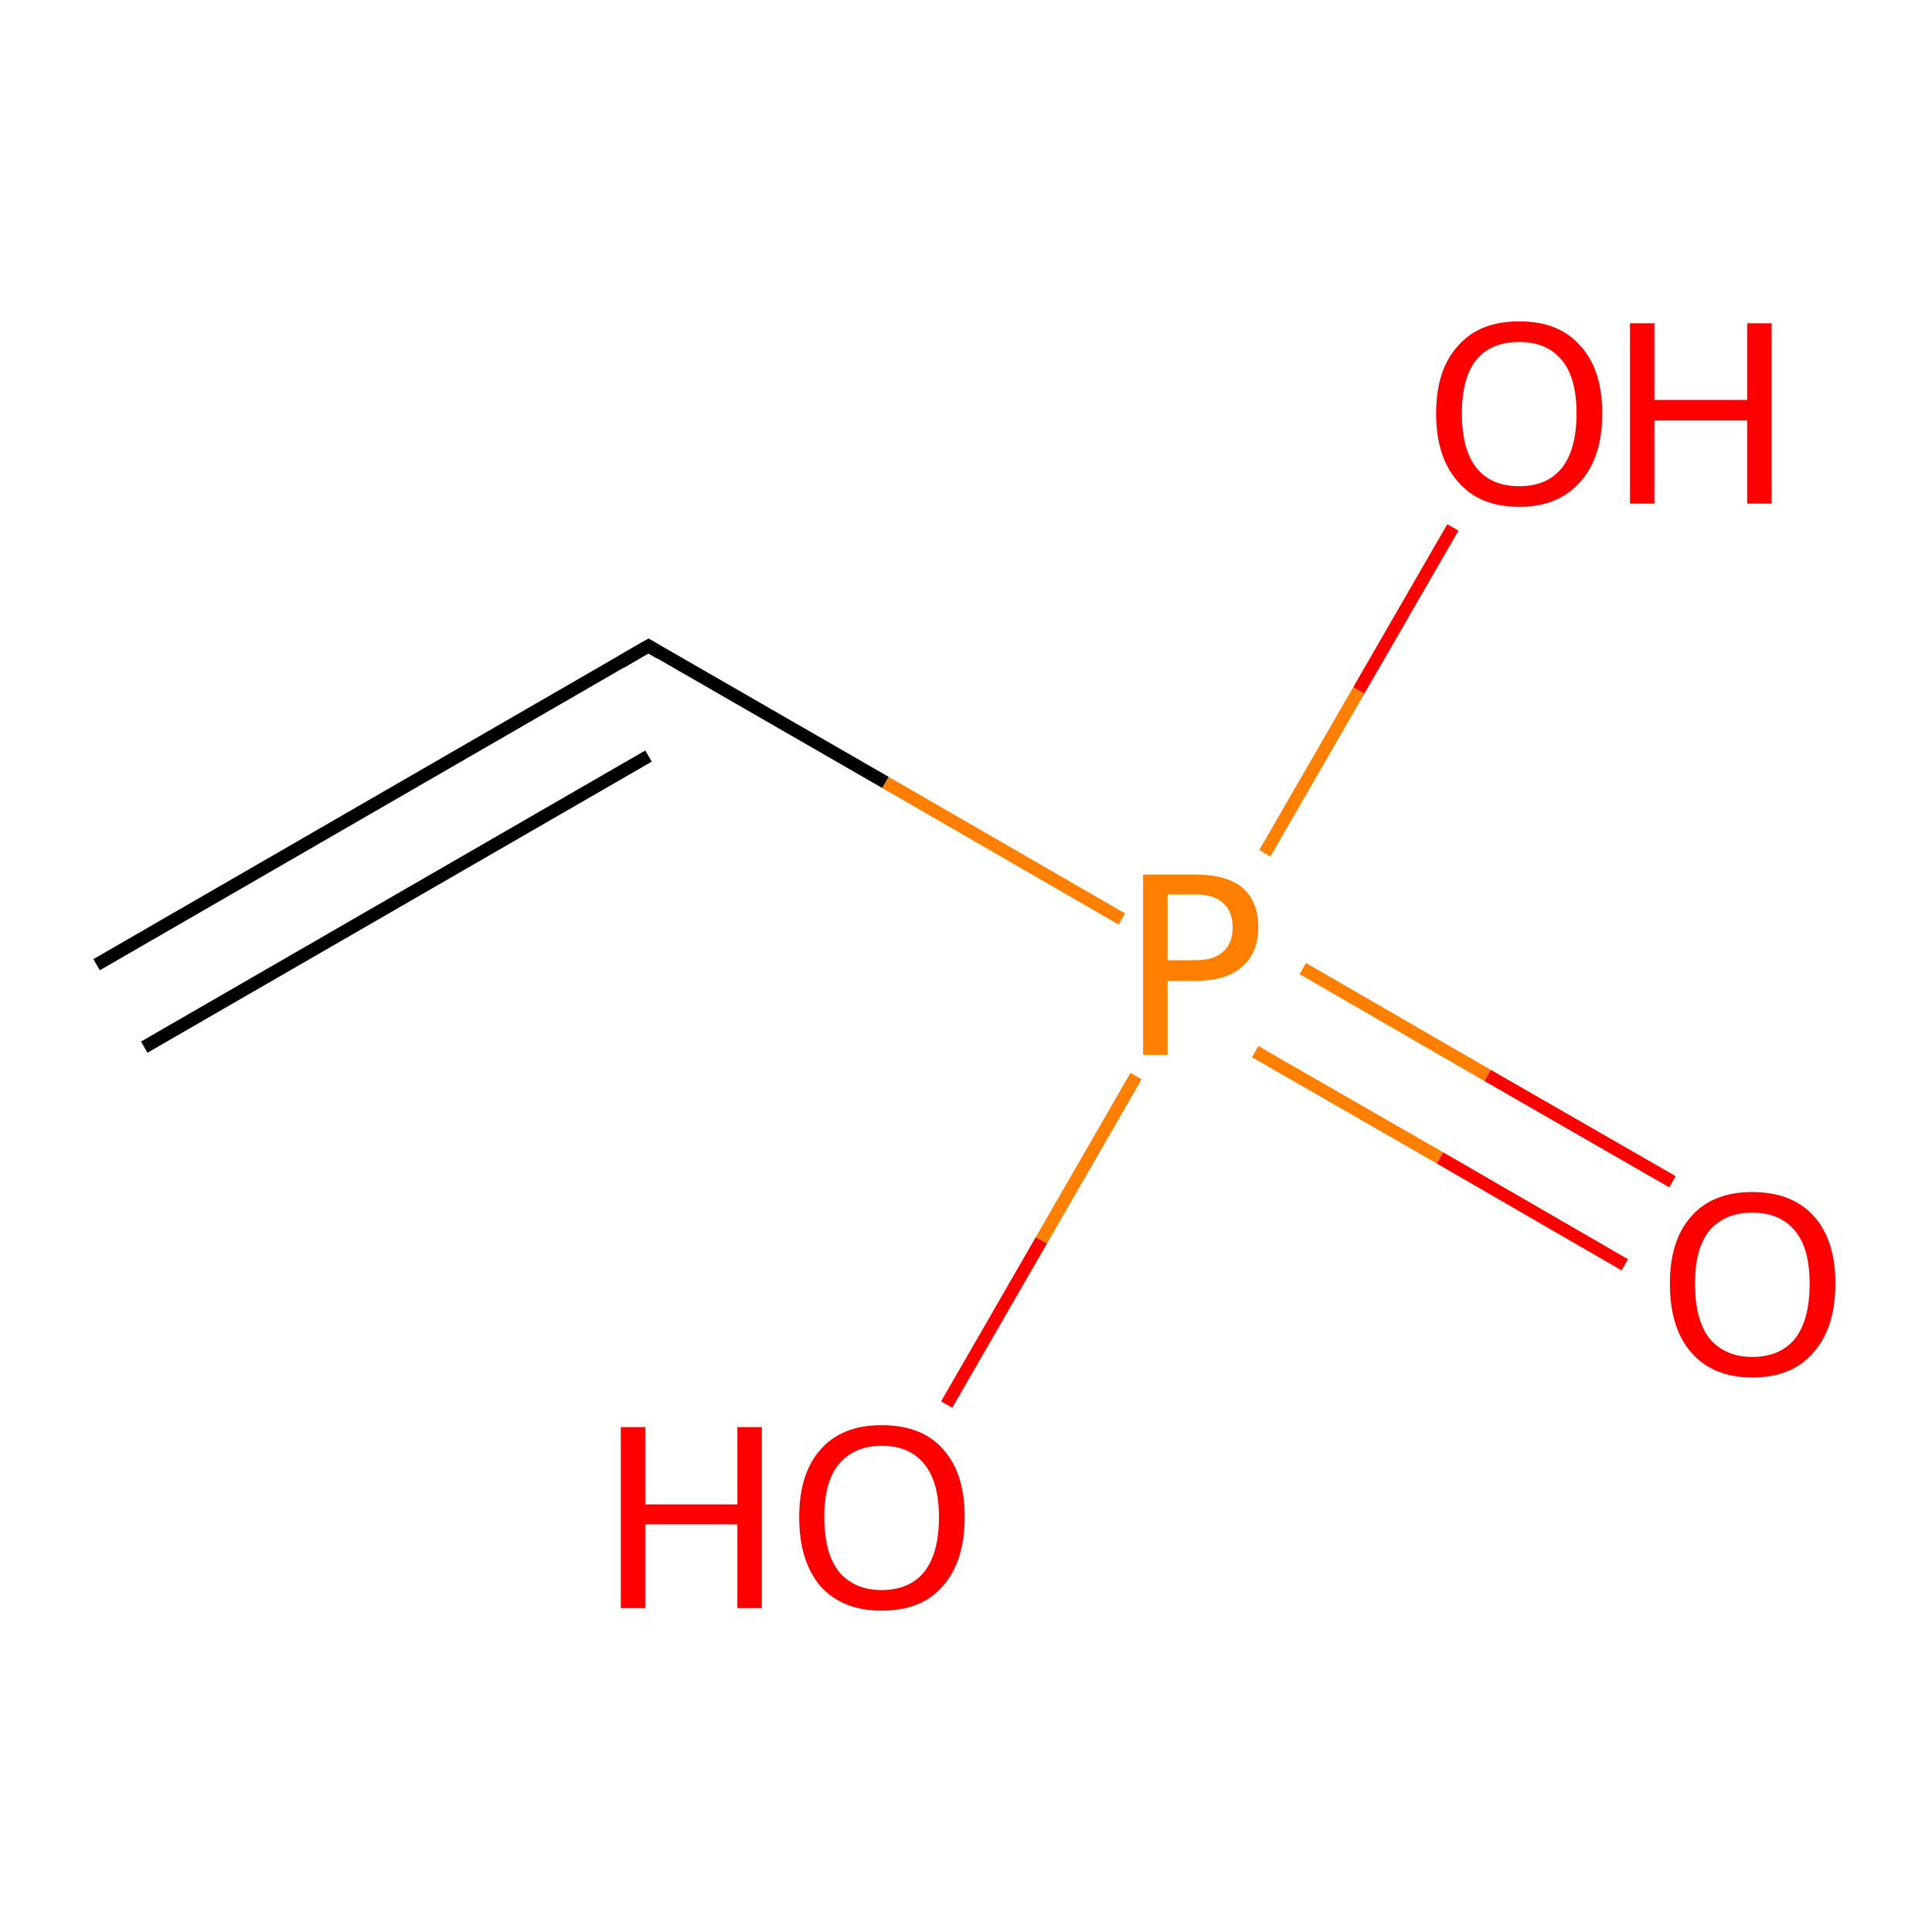 <?xml version='1.0' encoding='iso-8859-1'?>
<svg version='1.1' baseProfile='full'
              xmlns='http://www.w3.org/2000/svg'
                      xmlns:rdkit='http://www.rdkit.org/xml'
                      xmlns:xlink='http://www.w3.org/1999/xlink'
                  xml:space='preserve'
width='300px' height='300px' viewBox='0 0 300 300'>
<!-- END OF HEADER -->
<rect style='opacity:1.0;fill:#FFFFFF;stroke:none' width='300.0' height='300.0' x='0.0' y='0.0'> </rect>
<path class='bond-0 atom-0 atom-1' d='M 15.0,149.8 L 100.7,100.3' style='fill:none;fill-rule:evenodd;stroke:#000000;stroke-width:2.0px;stroke-linecap:butt;stroke-linejoin:miter;stroke-opacity:1' />
<path class='bond-0 atom-0 atom-1' d='M 22.4,162.6 L 100.7,117.4' style='fill:none;fill-rule:evenodd;stroke:#000000;stroke-width:2.0px;stroke-linecap:butt;stroke-linejoin:miter;stroke-opacity:1' />
<path class='bond-1 atom-1 atom-2' d='M 100.7,100.3 L 137.5,121.5' style='fill:none;fill-rule:evenodd;stroke:#000000;stroke-width:2.0px;stroke-linecap:butt;stroke-linejoin:miter;stroke-opacity:1' />
<path class='bond-1 atom-1 atom-2' d='M 137.5,121.5 L 174.2,142.7' style='fill:none;fill-rule:evenodd;stroke:#FF7F00;stroke-width:2.0px;stroke-linecap:butt;stroke-linejoin:miter;stroke-opacity:1' />
<path class='bond-2 atom-2 atom-3' d='M 194.9,163.3 L 223.6,179.8' style='fill:none;fill-rule:evenodd;stroke:#FF7F00;stroke-width:2.0px;stroke-linecap:butt;stroke-linejoin:miter;stroke-opacity:1' />
<path class='bond-2 atom-2 atom-3' d='M 223.6,179.8 L 252.3,196.4' style='fill:none;fill-rule:evenodd;stroke:#FF0000;stroke-width:2.0px;stroke-linecap:butt;stroke-linejoin:miter;stroke-opacity:1' />
<path class='bond-2 atom-2 atom-3' d='M 202.3,150.4 L 231.0,167.0' style='fill:none;fill-rule:evenodd;stroke:#FF7F00;stroke-width:2.0px;stroke-linecap:butt;stroke-linejoin:miter;stroke-opacity:1' />
<path class='bond-2 atom-2 atom-3' d='M 231.0,167.0 L 259.7,183.5' style='fill:none;fill-rule:evenodd;stroke:#FF0000;stroke-width:2.0px;stroke-linecap:butt;stroke-linejoin:miter;stroke-opacity:1' />
<path class='bond-3 atom-2 atom-4' d='M 196.4,132.5 L 211.0,107.2' style='fill:none;fill-rule:evenodd;stroke:#FF7F00;stroke-width:2.0px;stroke-linecap:butt;stroke-linejoin:miter;stroke-opacity:1' />
<path class='bond-3 atom-2 atom-4' d='M 211.0,107.2 L 225.6,81.9' style='fill:none;fill-rule:evenodd;stroke:#FF0000;stroke-width:2.0px;stroke-linecap:butt;stroke-linejoin:miter;stroke-opacity:1' />
<path class='bond-4 atom-2 atom-5' d='M 176.4,167.1 L 161.7,192.6' style='fill:none;fill-rule:evenodd;stroke:#FF7F00;stroke-width:2.0px;stroke-linecap:butt;stroke-linejoin:miter;stroke-opacity:1' />
<path class='bond-4 atom-2 atom-5' d='M 161.7,192.6 L 147.0,218.1' style='fill:none;fill-rule:evenodd;stroke:#FF0000;stroke-width:2.0px;stroke-linecap:butt;stroke-linejoin:miter;stroke-opacity:1' />
<path d='M 96.4,102.8 L 100.7,100.3 L 102.5,101.4' style='fill:none;stroke:#000000;stroke-width:2.0px;stroke-linecap:butt;stroke-linejoin:miter;stroke-miterlimit:10;stroke-opacity:1;' />
<path class='atom-2' d='M 185.7 135.8
Q 190.5 135.8, 193.0 137.9
Q 195.4 140.1, 195.4 144.0
Q 195.4 147.9, 192.9 150.1
Q 190.4 152.3, 185.7 152.3
L 181.3 152.3
L 181.3 163.8
L 177.5 163.8
L 177.5 135.8
L 185.7 135.8
M 185.7 149.1
Q 188.5 149.1, 189.9 147.8
Q 191.4 146.5, 191.4 144.0
Q 191.4 141.5, 189.9 140.2
Q 188.5 138.9, 185.7 138.9
L 181.3 138.9
L 181.3 149.1
L 185.7 149.1
' fill='#FF7F00'/>
<path class='atom-3' d='M 259.3 199.3
Q 259.3 192.6, 262.6 188.9
Q 265.9 185.1, 272.1 185.1
Q 278.3 185.1, 281.7 188.9
Q 285.0 192.6, 285.0 199.3
Q 285.0 206.2, 281.6 210.0
Q 278.3 213.9, 272.1 213.9
Q 266.0 213.9, 262.6 210.0
Q 259.3 206.2, 259.3 199.3
M 272.1 210.7
Q 276.4 210.7, 278.7 207.9
Q 281.0 205.0, 281.0 199.3
Q 281.0 193.8, 278.7 191.1
Q 276.4 188.3, 272.1 188.3
Q 267.9 188.3, 265.5 191.0
Q 263.2 193.8, 263.2 199.3
Q 263.2 205.0, 265.5 207.9
Q 267.9 210.7, 272.1 210.7
' fill='#FF0000'/>
<path class='atom-4' d='M 223.0 64.2
Q 223.0 57.4, 226.4 53.7
Q 229.7 49.9, 235.9 49.9
Q 242.1 49.9, 245.4 53.7
Q 248.8 57.4, 248.8 64.2
Q 248.8 71.0, 245.4 74.8
Q 242.0 78.7, 235.9 78.7
Q 229.7 78.7, 226.4 74.8
Q 223.0 71.0, 223.0 64.2
M 235.9 75.5
Q 240.2 75.5, 242.5 72.7
Q 244.8 69.8, 244.8 64.2
Q 244.8 58.6, 242.5 55.9
Q 240.2 53.1, 235.9 53.1
Q 231.6 53.1, 229.3 55.8
Q 227.0 58.6, 227.0 64.2
Q 227.0 69.8, 229.3 72.7
Q 231.6 75.5, 235.9 75.5
' fill='#FF0000'/>
<path class='atom-4' d='M 253.1 50.2
L 256.9 50.2
L 256.9 62.1
L 271.3 62.1
L 271.3 50.2
L 275.1 50.2
L 275.1 78.2
L 271.3 78.2
L 271.3 65.3
L 256.9 65.3
L 256.9 78.2
L 253.1 78.2
L 253.1 50.2
' fill='#FF0000'/>
<path class='atom-5' d='M 96.4 221.6
L 100.2 221.6
L 100.2 233.6
L 114.5 233.6
L 114.5 221.6
L 118.3 221.6
L 118.3 249.7
L 114.5 249.7
L 114.5 236.7
L 100.2 236.7
L 100.2 249.7
L 96.4 249.7
L 96.4 221.6
' fill='#FF0000'/>
<path class='atom-5' d='M 124.1 235.6
Q 124.1 228.8, 127.4 225.1
Q 130.7 221.3, 136.9 221.3
Q 143.2 221.3, 146.5 225.1
Q 149.8 228.8, 149.8 235.6
Q 149.8 242.4, 146.4 246.3
Q 143.1 250.1, 136.9 250.1
Q 130.8 250.1, 127.4 246.3
Q 124.1 242.4, 124.1 235.6
M 136.9 246.9
Q 141.2 246.9, 143.5 244.1
Q 145.8 241.2, 145.8 235.6
Q 145.8 230.1, 143.5 227.3
Q 141.2 224.5, 136.9 224.5
Q 132.7 224.5, 130.3 227.3
Q 128.0 230.0, 128.0 235.6
Q 128.0 241.2, 130.3 244.1
Q 132.7 246.9, 136.9 246.9
' fill='#FF0000'/>
</svg>
